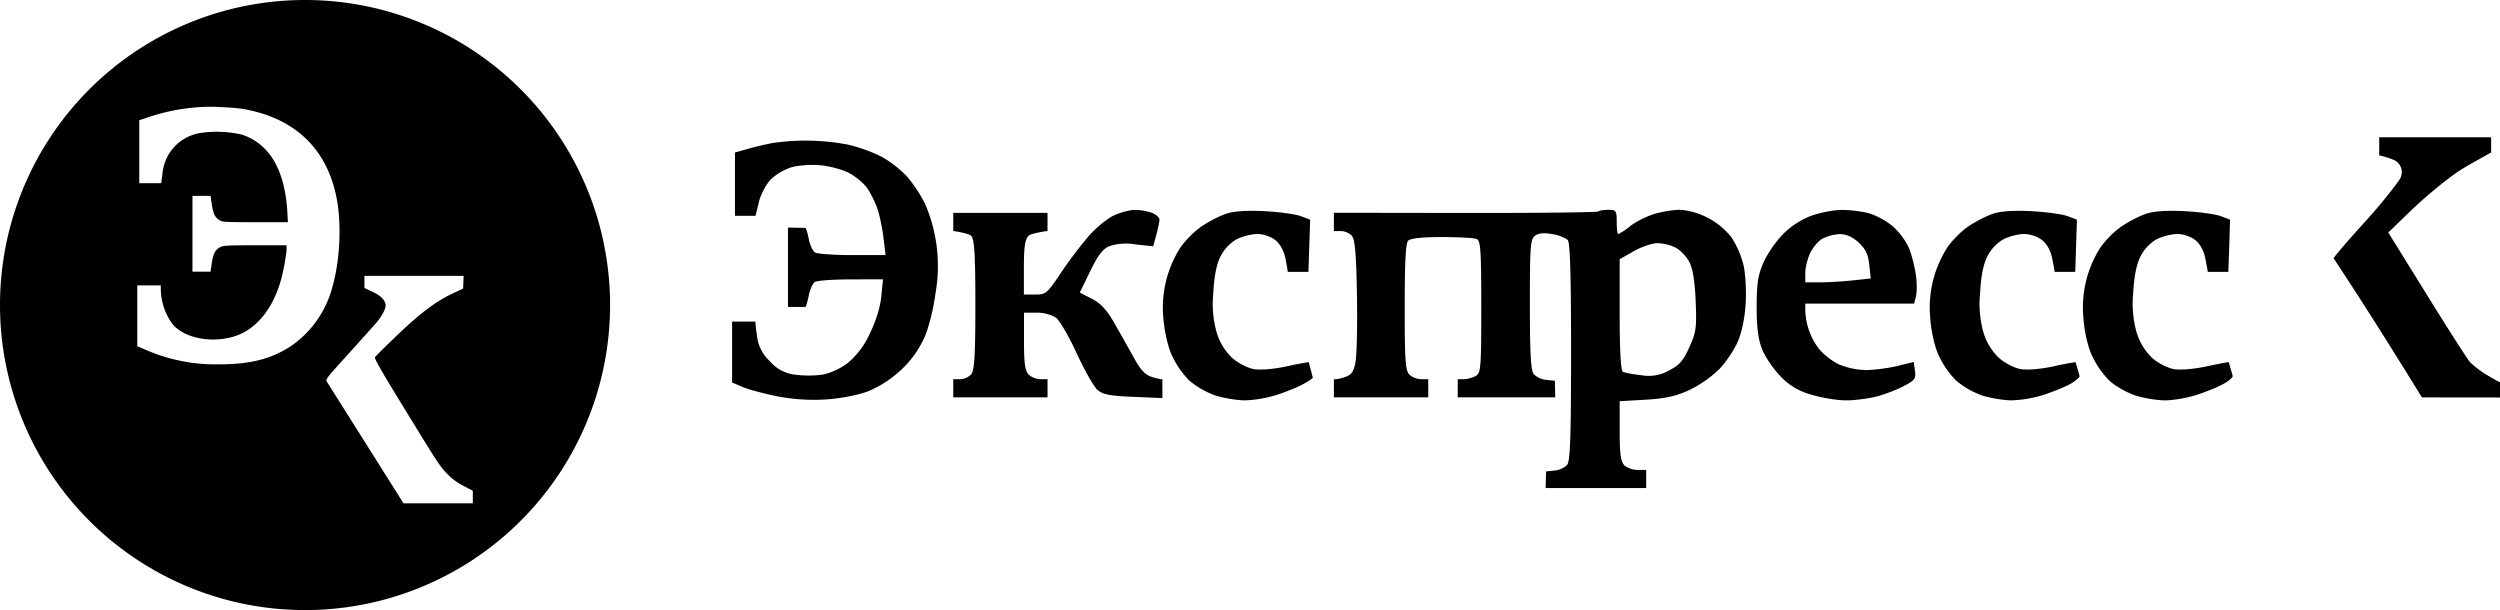 <svg xmlns="http://www.w3.org/2000/svg" viewBox="0 0 262.26 64">
   <path d="M32 0A32 32 0 0 0 0 32a32 32 0 0 0 32 32 32 32 0 0 0 32-32A32 32 0 0 0 32 0zM21.83 11.2c1.23 0 2.98.11 3.73.24 5.42.96 8.79 4.22 9.77 9.43.51 2.73.33 6.45-.45 9.2a10.9 10.9 0 0 1-4.16 6.1c-2.14 1.46-4.35 2.05-7.74 2.05a18.3 18.3 0 0 1-7.8-1.57l-.78-.33v-6.38h2.47v.46A6.3 6.3 0 0 0 18.1 34c1.54 1.85 5.51 2.18 7.87.64 1.64-1.06 2.88-2.95 3.54-5.4.25-.94.55-2.6.55-3.13v-.38h-3.3c-2.93 0-3.34.03-3.67.2-.5.26-.73.71-.88 1.72l-.12.85h-1.9v-7.95h1.9l.12.84c.15 1 .34 1.42.8 1.7.32.2.56.22 3.76.22h3.43l-.06-1.13c-.27-4.35-1.84-7.04-4.7-8.04a11.6 11.6 0 0 0-4.54-.17 4.73 4.73 0 0 0-3.86 4.3l-.13.95h-2.3v-6.61l1.15-.38a20.98 20.98 0 0 1 6.06-1.03zm16.4 17.74h10.41l-.03.67-.03.67-.91.42c-1.93.88-3.64 2.17-6.36 4.81a69.7 69.7 0 0 0-1.97 1.94c-.09.13.46 1.12 2.71 4.8 3.92 6.4 4.07 6.65 4.87 7.46a6.28 6.28 0 0 0 1.68 1.25l1 .52v1.32h-7.27l-3.95-6.27-4.1-6.5c-.14-.23-.02-.38 2.14-2.76l2.9-3.23c.75-.83 1.22-1.73 1.12-2.15-.12-.5-.58-.92-1.41-1.3l-.8-.38v-1.27z" />
   <path d="M249.59 15.35v.95s.77.16 1.54.48a1.4 1.4 0 0 1 .62 2.01c-.46.69-1.9 2.56-3.67 4.5-2.94 3.23-3.28 3.8-3.28 3.8 3.18 4.8 6.24 9.69 9.27 14.6l8.19.01v-1.6s-.34-.15-1.32-.73a9.94 9.94 0 0 1-1.83-1.38c-.28-.33-2.33-3.52-4.54-7.1l-4.03-6.5 2.38-2.3a46.74 46.74 0 0 1 4.65-3.89c1.2-.83 2.5-1.47 3.76-2.21V14.4h-11.74zm-168.77-.3c-.77.15-1.92.43-2.55.62L77.1 16v6.64h2.16l.35-1.45c.2-.8.75-1.85 1.25-2.37a5.78 5.78 0 0 1 2.2-1.28c.72-.2 2.07-.3 3.02-.2.95.08 2.3.45 2.99.81.7.37 1.56 1.09 1.91 1.6.36.52.84 1.49 1.07 2.15.22.67.51 2.04.63 3.04l.22 1.82h-3.5c-1.92 0-3.68-.13-3.91-.28-.23-.15-.51-.75-.63-1.34-.18-.92-.35-1.23-.35-1.23l-1.85-.04v8.33h1.85s.17-.36.35-1.28c.12-.58.4-1.19.63-1.34.23-.15 1.93-.27 3.78-.27l3.36-.01-.18 1.8c-.1 1.1-.57 2.61-1.2 3.89a8.57 8.57 0 0 1-2.33 3.1c-.8.6-1.87 1.09-2.7 1.22a11.26 11.26 0 0 1-2.85-.01 4.03 4.03 0 0 1-2.6-1.4 4.2 4.2 0 0 1-1.36-2.66c-.22-1.49-.15-1.5-.15-1.5H76.8v6.38l1.14.49c.62.26 2.26.7 3.63.97 1.64.32 3.38.43 5.12.32 1.54-.1 3.35-.46 4.4-.86a11.7 11.7 0 0 0 3.43-2.23 10.56 10.56 0 0 0 2.45-3.4c.48-1.08.96-3.04 1.19-4.77a16.47 16.47 0 0 0-1.13-9.29 15.4 15.4 0 0 0-1.84-2.79 11.85 11.85 0 0 0-2.6-2.06 16 16 0 0 0-3.65-1.33 23.61 23.61 0 0 0-8.12-.13zm36.01 7.56c-.68.32-1.88 1.3-2.66 2.2a44.4 44.4 0 0 0-2.9 3.85c-1.41 2.11-1.56 2.24-2.67 2.24h-1.19v-2.84c0-2.15.12-2.95.5-3.33.26-.27 1.98-.5 1.98-.5v-1.9H100v1.9s1.66.24 1.9.53c.32.4.42 2.02.42 7.25s-.1 6.84-.43 7.25a1.7 1.7 0 0 1-1.16.52H100v1.9h9.89v-1.9h-.75c-.42 0-.97-.22-1.24-.5-.37-.38-.48-1.2-.48-3.49V32.8h1.32a4 4 0 0 1 2 .5c.39.27 1.37 1.94 2.19 3.72.82 1.78 1.8 3.52 2.18 3.86.56.5 1.26.65 3.76.75l3.07.13v-1.98s-.16.04-1-.2c-.77-.22-1.24-.7-1.94-1.96a449.92 449.92 0 0 0-2.05-3.64c-.83-1.46-1.45-2.14-2.4-2.63l-1.28-.66 1.1-2.24c.8-1.67 1.32-2.34 2.01-2.63a5.76 5.76 0 0 1 2.76-.18l1.83.2.33-1.2c.18-.66.33-1.38.33-1.6 0-.23-.36-.55-.8-.72a5.8 5.8 0 0 0-1.77-.3c-.54 0-1.54.27-2.23.59zm11.78-.18c-.68.23-1.84.83-2.58 1.33a9.9 9.9 0 0 0-2.21 2.22 11.67 11.67 0 0 0-1.79 7.27c.1 1.34.43 2.92.85 3.91a9.46 9.46 0 0 0 1.88 2.76 8.9 8.9 0 0 0 2.8 1.59c.9.27 2.27.49 3.05.49a13 13 0 0 0 3.12-.51c.92-.28 2.2-.79 2.84-1.12 1.02-.54 1.15-.75 1.15-.75s-.41-1.6-.43-1.63a31.7 31.7 0 0 0-2.35.45c-1.41.3-2.77.4-3.48.27a5.59 5.59 0 0 1-2.22-1.18 6.16 6.16 0 0 1-1.58-2.56 11 11 0 0 1-.38-4.21c.09-1.76.33-3.01.75-3.85a4.42 4.42 0 0 1 1.68-1.8c.58-.3 1.56-.56 2.18-.56.65 0 1.44.27 1.91.65.5.4.9 1.13 1.06 1.98.24 1.26.23 1.34.23 1.34h2.17l.09-2.74.09-2.74-1.02-.38c-.56-.2-2.27-.43-3.8-.51-1.82-.09-3.2 0-4.01.28zm39.07-.25c-.09.1-6.36.17-13.95.16l-13.8-.02v1.92h.75c.4 0 .92.23 1.15.52.32.39.45 1.98.52 6.26.06 3.16-.02 6.32-.16 7.02-.22 1.05-.43 1.31-1.26 1.57-.8.24-1 .17-1 .17v1.9h9.9v-1.9h-.75c-.42 0-.97-.22-1.24-.5-.41-.42-.48-1.52-.48-7.07 0-4.7.1-6.69.36-6.96.24-.25 1.49-.38 3.53-.38 1.74 0 3.38.09 3.65.2.42.16.49 1.09.49 7.12 0 6.53-.04 6.95-.6 7.26a3.06 3.06 0 0 1-1.24.33h-.63v1.9h10.23l-.04-1.74s-.34-.02-.98-.1a2.14 2.14 0 0 1-1.24-.6c-.3-.39-.4-2.14-.4-7.3 0-6.12.05-6.85.54-7.21.37-.28.94-.33 1.8-.17a4 4 0 0 1 1.62.6c.26.27.36 3.49.36 11.73 0 8.95-.09 11.46-.4 11.86-.23.28-.79.55-1.24.6-.65.08-.98.1-.98.1l-.05 1.75h10.55v-1.9h-.9c-.5 0-1.13-.23-1.4-.5-.37-.39-.48-1.2-.48-3.6v-3.11l2.73-.16c2.06-.12 3.18-.37 4.59-1.02a12.2 12.2 0 0 0 3.13-2.19c.7-.72 1.57-2.03 1.95-2.9.43-1.02.73-2.47.82-4.02.08-1.36-.03-3.14-.24-4.04a9.75 9.75 0 0 0-1.24-2.84 7.57 7.57 0 0 0-2.5-2.07 7.3 7.3 0 0 0-2.92-.84c-.7 0-1.93.2-2.73.45s-1.93.82-2.5 1.27a6 6 0 0 1-1.23.82c-.1 0-.17-.57-.17-1.27 0-1.18-.06-1.27-.88-1.27-.48 0-.94.08-1.04.17zm22.37.44a8.51 8.51 0 0 0-3 1.94c-.74.75-1.66 2.08-2.05 2.97-.58 1.32-.71 2.18-.72 4.63 0 2.2.16 3.41.56 4.45.31.78 1.15 2.04 1.86 2.78a6.76 6.76 0 0 0 3.25 1.99c1.08.34 2.75.62 3.71.62s2.44-.2 3.29-.43c.85-.23 2.11-.72 2.8-1.09 1.12-.58 1.25-.77 1.14-1.58l-.13-.93-1.75.43c-.97.23-2.45.42-3.3.42a7.9 7.9 0 0 1-2.79-.59 7 7 0 0 1-2.07-1.59 7.05 7.05 0 0 1-1.47-4.08v-.71h11.42l.2-.8c.1-.44.1-1.47-.03-2.29a14.82 14.82 0 0 0-.69-2.7 7.21 7.21 0 0 0-1.68-2.28 7.6 7.6 0 0 0-2.58-1.42 13.31 13.31 0 0 0-2.84-.34c-.82.01-2.22.28-3.13.6zm19-.19c-.68.23-1.84.83-2.58 1.33-.73.5-1.73 1.5-2.2 2.22a11.67 11.67 0 0 0-1.79 7.27c.08 1.34.42 2.92.84 3.91a9.53 9.53 0 0 0 1.88 2.76 8.9 8.9 0 0 0 2.8 1.59c.9.27 2.27.49 3.06.49a13 13 0 0 0 3.1-.51c.93-.28 2.2-.79 2.85-1.12 1.03-.54 1.15-.9 1.15-.9s-.4-1.45-.43-1.48a31.4 31.4 0 0 0-2.35.45c-1.41.3-2.77.4-3.48.27a5.6 5.6 0 0 1-2.22-1.18 6.18 6.18 0 0 1-1.58-2.56 11 11 0 0 1-.38-4.21c.09-1.76.33-3.01.75-3.85a4.42 4.42 0 0 1 1.68-1.8c.58-.3 1.56-.56 2.18-.56.65 0 1.44.27 1.91.65.5.4.9 1.13 1.06 1.98.24 1.26.24 1.34.24 1.34h2.16l.09-2.74.09-2.74-1.02-.38c-.56-.2-2.27-.43-3.8-.51-1.82-.09-3.2 0-4.01.28zm16.06 0c-.67.23-1.83.83-2.57 1.33a9.7 9.7 0 0 0-2.21 2.22 11.67 11.67 0 0 0-1.78 7.27c.08 1.34.42 2.92.84 3.91a9.5 9.5 0 0 0 1.88 2.76c.66.61 1.9 1.3 2.8 1.59.9.27 2.26.49 3.05.49s2.19-.23 3.11-.51c.93-.28 2.2-.79 2.84-1.12 1.03-.54 1.16-.9 1.16-.9s-.41-1.45-.43-1.48c-.02-.02-1.08.18-2.35.45-1.42.3-2.77.4-3.48.27a5.6 5.6 0 0 1-2.22-1.18 6.18 6.18 0 0 1-1.58-2.56 10.97 10.97 0 0 1-.39-4.21c.1-1.76.34-3.01.76-3.85a4.41 4.41 0 0 1 1.68-1.8c.58-.3 1.56-.56 2.17-.56.66 0 1.45.27 1.92.65.5.4.9 1.13 1.05 1.98.25 1.26.24 1.34.24 1.34h2.16l.1-2.74.08-2.74-1.01-.38c-.56-.2-2.27-.43-3.8-.51-1.82-.09-3.2 0-4.02.28zm-30.14 3c.73.68 1 1.23 1.12 2.33l.16 1.45-1.94.21c-1.06.11-2.6.2-3.43.2h-1.5v-.98c0-.54.23-1.47.5-2.07.28-.6.87-1.3 1.32-1.54a4.52 4.52 0 0 1 1.8-.47c.67 0 1.32.28 1.97.87zm-19.18.55c.5.27 1.14.95 1.43 1.51.36.7.58 2.03.66 4.1.12 2.76.06 3.23-.65 4.81-.62 1.4-1.05 1.9-2.1 2.44a4.29 4.29 0 0 1-2.96.52c-.9-.1-1.77-.26-1.94-.37-.2-.12-.32-2.38-.32-6v-5.8l1.47-.83c.8-.46 1.92-.84 2.48-.85a4.8 4.8 0 0 1 1.93.47z" />
</svg>